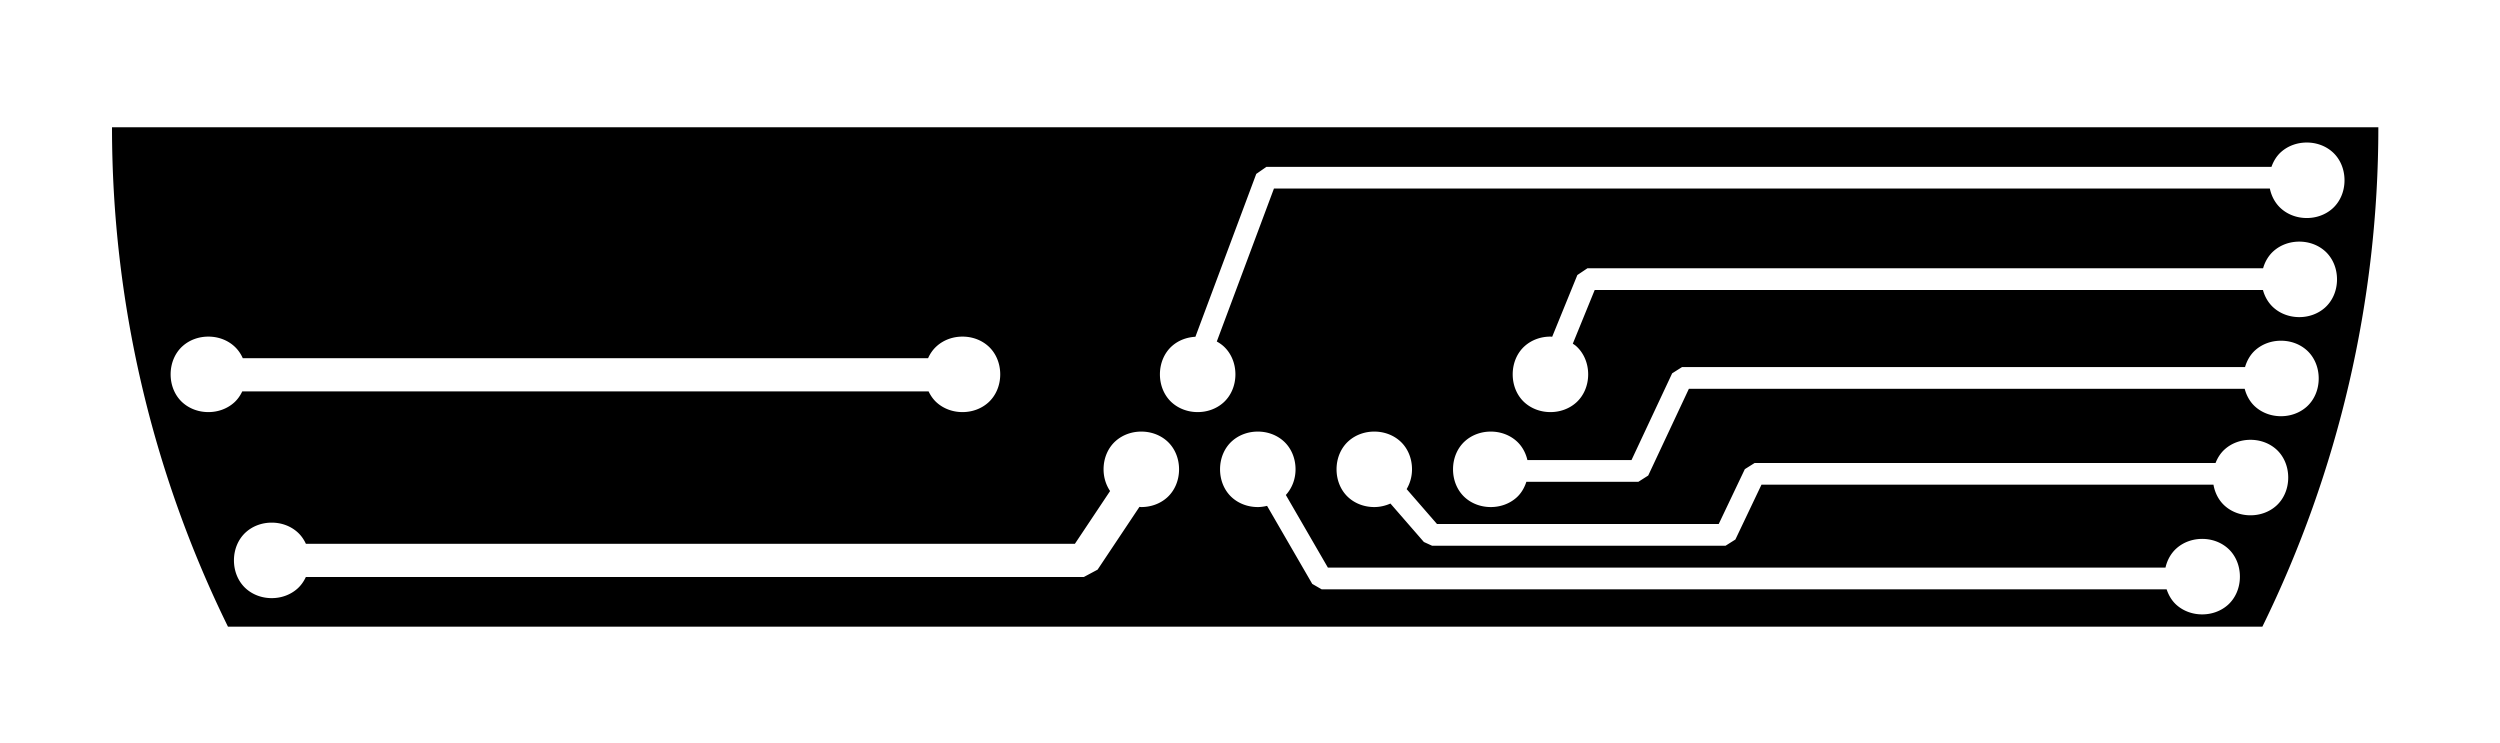 <?xml version="1.0" encoding="UTF-8" standalone="no"?>
<svg
   viewBox="0 0 245.984 73.144"
   width="245.984"
   height="73.144"
   version="1.1"
   id="svg182"
   sodipodi:docname="e-up_pcb.svg"
   inkscape:version="1.2.1 (9c6d41e4, 2022-07-14)"
   xmlns:inkscape="http://www.inkscape.org/namespaces/inkscape"
   xmlns:sodipodi="http://sodipodi.sourceforge.net/DTD/sodipodi-0.dtd"
   xmlns="http://www.w3.org/2000/svg"
   xmlns:svg="http://www.w3.org/2000/svg">
  <sodipodi:namedview
     id="namedview184"
     pagecolor="#ffffff"
     bordercolor="#000000"
     borderopacity="0.25"
     inkscape:showpageshadow="2"
     inkscape:pageopacity="0.0"
     inkscape:pagecheckerboard="0"
     inkscape:deskcolor="#d1d1d1"
     showgrid="false"
     inkscape:zoom="4.3214119"
     inkscape:cx="122.4137"
     inkscape:cy="36.562125"
     inkscape:window-width="1680"
     inkscape:window-height="820"
     inkscape:window-x="0"
     inkscape:window-y="25"
     inkscape:window-maximized="0"
     inkscape:current-layer="g180" />
  <defs
     id="defs146" />
  <g
     inkscape:groupmode="layer"
     inkscape:label="0"
     id="g180"
     transform="translate(-253.242,-410.799)">
    <path
       id="path170"
       style="fill:#000000;fill-opacity:1;stroke:none"
       d="M 264.263 423.323 A 111.496 111.496 0 0 0 275.672 472.458 L 475.845 472.458 A 111.496 111.496 0 0 0 487.256 423.323 L 264.263 423.323 z M 480.215 424.823 C 481.113 424.823 482.026 425.118 482.742 425.754 C 483.458 426.391 483.927 427.389 483.927 428.538 C 483.927 429.686 483.458 430.682 482.742 431.319 C 482.026 431.956 481.113 432.251 480.215 432.251 C 479.316 432.251 478.401 431.956 477.685 431.319 C 477.145 430.838 476.745 430.153 476.582 429.352 L 378.59 429.352 L 372.967 444.401 C 373.194 444.527 373.412 444.672 373.613 444.85 C 374.329 445.487 374.799 446.485 374.799 447.633 C 374.799 448.782 374.329 449.778 373.613 450.415 C 372.897 451.051 371.984 451.346 371.086 451.346 C 370.187 451.346 369.273 451.051 368.556 450.415 C 367.84 449.778 367.371 448.782 367.371 447.633 C 367.371 446.485 367.84 445.487 368.556 444.85 C 369.213 444.267 370.036 443.981 370.861 443.936 L 376.849 427.911 L 377.849 427.217 L 476.74 427.217 C 476.945 426.637 477.265 426.128 477.685 425.754 C 478.401 425.118 479.316 424.823 480.215 424.823 z M 479.476 434.573 C 480.375 434.573 481.287 434.868 482.004 435.504 C 482.72 436.141 483.189 437.139 483.189 438.288 C 483.189 439.436 482.72 440.432 482.004 441.069 C 481.287 441.706 480.375 442.001 479.476 442.001 C 478.578 442.001 477.663 441.706 476.947 441.069 C 476.46 440.636 476.091 440.034 475.902 439.333 L 410.15 439.333 L 407.996 444.614 C 408.106 444.691 408.22 444.759 408.322 444.85 C 409.038 445.487 409.508 446.485 409.508 447.633 C 409.508 448.782 409.038 449.778 408.322 450.415 C 407.606 451.051 406.693 451.346 405.795 451.346 C 404.896 451.346 403.982 451.051 403.265 450.415 C 402.549 449.778 402.082 448.782 402.082 447.633 C 402.082 446.485 402.549 445.487 403.265 444.85 C 403.982 444.214 404.896 443.919 405.795 443.919 C 405.853 443.919 405.91 443.93 405.968 443.932 L 408.443 437.86 L 409.433 437.196 L 475.916 437.196 C 476.108 436.514 476.47 435.928 476.947 435.504 C 477.663 434.868 478.578 434.573 479.476 434.573 z M 273.744 443.919 C 274.643 443.919 275.555 444.214 276.271 444.85 C 276.627 445.167 276.922 445.572 277.129 446.042 L 344.56 446.042 C 344.767 445.572 345.062 445.167 345.418 444.85 C 346.134 444.214 347.046 443.919 347.945 443.919 C 348.844 443.919 349.756 444.214 350.472 444.85 C 351.189 445.487 351.658 446.485 351.658 447.633 C 351.658 448.782 351.189 449.778 350.472 450.415 C 349.756 451.051 348.844 451.346 347.945 451.346 C 347.046 451.346 346.134 451.051 345.418 450.415 C 345.086 450.12 344.815 449.74 344.611 449.311 L 277.078 449.311 C 276.874 449.74 276.603 450.12 276.271 450.415 C 275.555 451.051 274.643 451.346 273.744 451.346 C 272.845 451.346 271.931 451.051 271.215 450.415 C 270.498 449.778 270.031 448.782 270.031 447.633 C 270.031 446.485 270.498 445.487 271.215 444.85 C 271.931 444.214 272.845 443.919 273.744 443.919 z M 477.675 444.323 C 478.574 444.323 479.489 444.618 480.205 445.254 C 480.921 445.891 481.388 446.889 481.388 448.038 C 481.388 449.186 480.921 450.182 480.205 450.819 C 479.489 451.456 478.574 451.751 477.675 451.751 C 476.777 451.751 475.864 451.456 475.148 450.819 C 474.655 450.381 474.292 449.765 474.105 449.053 L 419.418 449.053 L 415.416 457.588 L 414.449 458.204 L 403.427 458.204 C 403.226 458.824 402.896 459.367 402.453 459.76 C 401.737 460.397 400.824 460.69 399.925 460.69 C 399.027 460.69 398.112 460.397 397.396 459.76 C 396.68 459.124 396.211 458.126 396.211 456.977 C 396.211 455.828 396.68 454.832 397.396 454.196 C 398.112 453.559 399.027 453.264 399.925 453.264 C 400.824 453.264 401.737 453.559 402.453 454.196 C 402.971 454.656 403.354 455.308 403.529 456.067 L 413.771 456.067 L 417.771 447.532 L 418.738 446.919 L 474.138 446.919 C 474.333 446.252 474.68 445.671 475.148 445.254 C 475.864 444.618 476.777 444.323 477.675 444.323 z M 365.539 453.264 C 366.437 453.264 367.352 453.559 368.068 454.196 C 368.784 454.832 369.254 455.828 369.254 456.977 C 369.254 458.126 368.784 459.124 368.068 459.76 C 367.352 460.397 366.437 460.69 365.539 460.69 C 365.478 460.69 365.416 460.677 365.355 460.674 L 361.238 466.848 L 359.879 467.575 L 283.334 467.575 C 283.128 468.023 282.847 468.414 282.504 468.719 C 281.787 469.356 280.875 469.651 279.976 469.651 C 279.078 469.651 278.163 469.356 277.447 468.719 C 276.731 468.083 276.261 467.085 276.261 465.936 C 276.261 464.787 276.731 463.791 277.447 463.155 C 278.163 462.518 279.078 462.223 279.976 462.223 C 280.875 462.223 281.787 462.518 282.504 463.155 C 282.849 463.462 283.134 463.855 283.34 464.307 L 359.004 464.307 L 362.467 459.114 C 362.072 458.525 361.826 457.794 361.826 456.977 C 361.826 455.828 362.295 454.832 363.011 454.196 C 363.728 453.559 364.64 453.264 365.539 453.264 z M 377.002 453.264 C 377.9 453.264 378.813 453.559 379.529 454.196 C 380.245 454.832 380.715 455.828 380.715 456.977 C 380.715 457.989 380.338 458.869 379.761 459.502 L 383.898 466.647 L 466.312 466.647 C 466.485 465.879 466.872 465.219 467.394 464.754 C 468.11 464.118 469.023 463.823 469.922 463.823 C 470.82 463.823 471.735 464.118 472.451 464.754 C 473.167 465.391 473.634 466.389 473.634 467.538 C 473.634 468.686 473.167 469.682 472.451 470.319 C 471.735 470.956 470.82 471.251 469.922 471.251 C 469.023 471.251 468.11 470.956 467.394 470.319 C 466.956 469.929 466.628 469.395 466.425 468.784 L 383.283 468.784 L 382.359 468.251 L 377.914 460.573 C 377.613 460.643 377.308 460.69 377.002 460.69 C 376.103 460.69 375.189 460.397 374.472 459.76 C 373.756 459.124 373.287 458.126 373.287 456.977 C 373.287 455.828 373.756 454.832 374.472 454.196 C 375.189 453.559 376.103 453.264 377.002 453.264 z M 388.463 453.264 C 389.361 453.264 390.276 453.559 390.992 454.196 C 391.708 454.832 392.175 455.828 392.175 456.977 C 392.175 457.71 391.972 458.369 391.648 458.924 L 394.634 462.358 L 422.353 462.358 L 424.922 456.961 L 425.886 456.354 L 471.238 456.354 C 471.446 455.82 471.754 455.355 472.148 455.004 C 472.864 454.368 473.777 454.073 474.675 454.073 C 475.574 454.073 476.489 454.368 477.205 455.004 C 477.921 455.641 478.388 456.639 478.388 457.788 C 478.388 458.936 477.921 459.932 477.205 460.569 C 476.489 461.206 475.574 461.501 474.675 461.501 C 473.777 461.501 472.864 461.206 472.148 460.569 C 471.583 460.067 471.181 459.337 471.033 458.489 L 426.56 458.489 L 423.992 463.885 L 423.027 464.495 L 394.148 464.495 L 393.342 464.127 L 390.052 460.344 C 389.546 460.568 389.004 460.69 388.463 460.69 C 387.564 460.69 386.651 460.397 385.935 459.76 C 385.219 459.124 384.75 458.126 384.75 456.977 C 384.75 455.828 385.219 454.832 385.935 454.196 C 386.651 453.559 387.564 453.264 388.463 453.264 z " />
  </g>
</svg>
